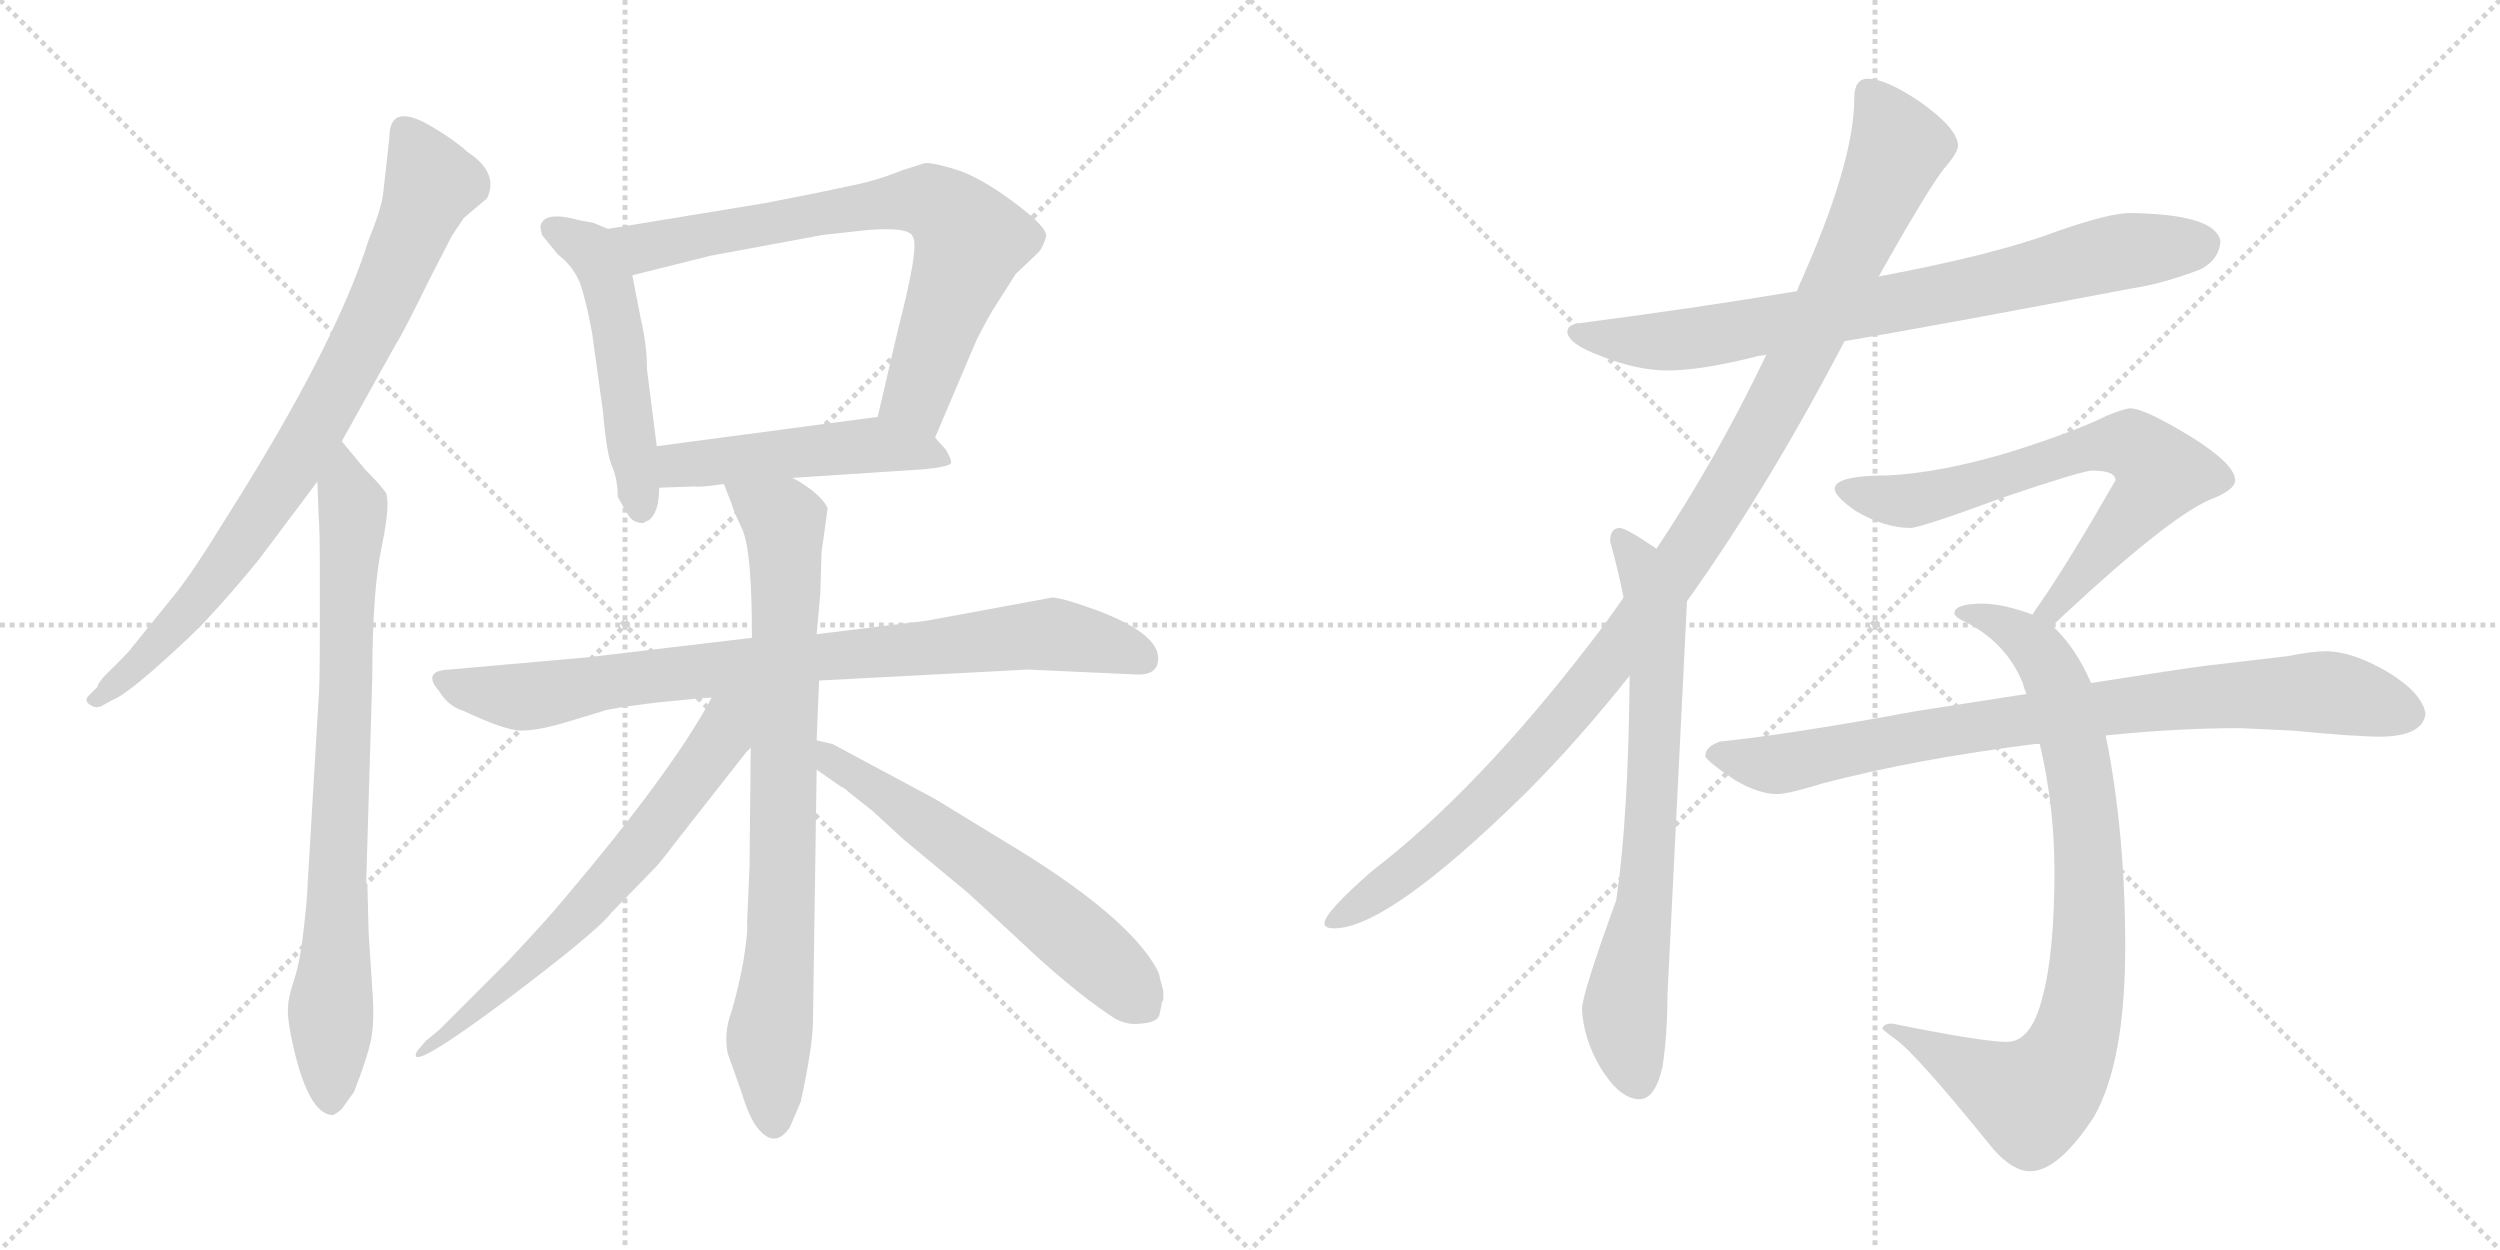 <svg version="1.1" viewBox="0 0 2048 1024" xmlns="http://www.w3.org/2000/svg">
  <g stroke="lightgray" stroke-dasharray="1,1" stroke-width="1" transform="scale(4, 4)">
    <line x1="0" y1="0" x2="256" y2="256"></line>
    <line x1="256" y1="0" x2="0" y2="256"></line>
    <line x1="128" y1="0" x2="128" y2="256"></line>
    <line x1="0" y1="128" x2="256" y2="128"></line>
    <line x1="256" y1="0" x2="512" y2="256"></line>
    <line x1="512" y1="0" x2="256" y2="256"></line>
    <line x1="384" y1="0" x2="384" y2="256"></line>
    <line x1="256" y1="128" x2="512" y2="128"></line>
  </g>
<g transform="scale(1, -1) translate(0, -850)">
   <style type="text/css">
    @keyframes keyframes0 {
      from {
       stroke: black;
       stroke-dashoffset: 812;
       stroke-width: 128;
       }
       73% {
       animation-timing-function: step-end;
       stroke: black;
       stroke-dashoffset: 0;
       stroke-width: 128;
       }
       to {
       stroke: black;
       stroke-width: 1024;
       }
       }
       #make-me-a-hanzi-animation-0 {
         animation: keyframes0 0.911s both;
         animation-delay: 0s;
         animation-timing-function: linear;
       }
    @keyframes keyframes1 {
      from {
       stroke: black;
       stroke-dashoffset: 791;
       stroke-width: 128;
       }
       72% {
       animation-timing-function: step-end;
       stroke: black;
       stroke-dashoffset: 0;
       stroke-width: 128;
       }
       to {
       stroke: black;
       stroke-width: 1024;
       }
       }
       #make-me-a-hanzi-animation-1 {
         animation: keyframes1 0.894s both;
         animation-delay: 0.911s;
         animation-timing-function: linear;
       }
    @keyframes keyframes2 {
      from {
       stroke: black;
       stroke-dashoffset: 512;
       stroke-width: 128;
       }
       63% {
       animation-timing-function: step-end;
       stroke: black;
       stroke-dashoffset: 0;
       stroke-width: 128;
       }
       to {
       stroke: black;
       stroke-width: 1024;
       }
       }
       #make-me-a-hanzi-animation-2 {
         animation: keyframes2 0.667s both;
         animation-delay: 1.805s;
         animation-timing-function: linear;
       }
    @keyframes keyframes3 {
      from {
       stroke: black;
       stroke-dashoffset: 727;
       stroke-width: 128;
       }
       70% {
       animation-timing-function: step-end;
       stroke: black;
       stroke-dashoffset: 0;
       stroke-width: 128;
       }
       to {
       stroke: black;
       stroke-width: 1024;
       }
       }
       #make-me-a-hanzi-animation-3 {
         animation: keyframes3 0.842s both;
         animation-delay: 2.471s;
         animation-timing-function: linear;
       }
    @keyframes keyframes4 {
      from {
       stroke: black;
       stroke-dashoffset: 490;
       stroke-width: 128;
       }
       61% {
       animation-timing-function: step-end;
       stroke: black;
       stroke-dashoffset: 0;
       stroke-width: 128;
       }
       to {
       stroke: black;
       stroke-width: 1024;
       }
       }
       #make-me-a-hanzi-animation-4 {
         animation: keyframes4 0.649s both;
         animation-delay: 3.313s;
         animation-timing-function: linear;
       }
    @keyframes keyframes5 {
      from {
       stroke: black;
       stroke-dashoffset: 836;
       stroke-width: 128;
       }
       73% {
       animation-timing-function: step-end;
       stroke: black;
       stroke-dashoffset: 0;
       stroke-width: 128;
       }
       to {
       stroke: black;
       stroke-width: 1024;
       }
       }
       #make-me-a-hanzi-animation-5 {
         animation: keyframes5 0.93s both;
         animation-delay: 3.962s;
         animation-timing-function: linear;
       }
    @keyframes keyframes6 {
      from {
       stroke: black;
       stroke-dashoffset: 799;
       stroke-width: 128;
       }
       72% {
       animation-timing-function: step-end;
       stroke: black;
       stroke-dashoffset: 0;
       stroke-width: 128;
       }
       to {
       stroke: black;
       stroke-width: 1024;
       }
       }
       #make-me-a-hanzi-animation-6 {
         animation: keyframes6 0.9s both;
         animation-delay: 4.892s;
         animation-timing-function: linear;
       }
    @keyframes keyframes7 {
      from {
       stroke: black;
       stroke-dashoffset: 657;
       stroke-width: 128;
       }
       68% {
       animation-timing-function: step-end;
       stroke: black;
       stroke-dashoffset: 0;
       stroke-width: 128;
       }
       to {
       stroke: black;
       stroke-width: 1024;
       }
       }
       #make-me-a-hanzi-animation-7 {
         animation: keyframes7 0.785s both;
         animation-delay: 5.792s;
         animation-timing-function: linear;
       }
    @keyframes keyframes8 {
      from {
       stroke: black;
       stroke-dashoffset: 601;
       stroke-width: 128;
       }
       66% {
       animation-timing-function: step-end;
       stroke: black;
       stroke-dashoffset: 0;
       stroke-width: 128;
       }
       to {
       stroke: black;
       stroke-width: 1024;
       }
       }
       #make-me-a-hanzi-animation-8 {
         animation: keyframes8 0.739s both;
         animation-delay: 6.577s;
         animation-timing-function: linear;
       }
    @keyframes keyframes9 {
      from {
       stroke: black;
       stroke-dashoffset: 777;
       stroke-width: 128;
       }
       72% {
       animation-timing-function: step-end;
       stroke: black;
       stroke-dashoffset: 0;
       stroke-width: 128;
       }
       to {
       stroke: black;
       stroke-width: 1024;
       }
       }
       #make-me-a-hanzi-animation-9 {
         animation: keyframes9 0.882s both;
         animation-delay: 7.316s;
         animation-timing-function: linear;
       }
    @keyframes keyframes10 {
      from {
       stroke: black;
       stroke-dashoffset: 1104;
       stroke-width: 128;
       }
       78% {
       animation-timing-function: step-end;
       stroke: black;
       stroke-dashoffset: 0;
       stroke-width: 128;
       }
       to {
       stroke: black;
       stroke-width: 1024;
       }
       }
       #make-me-a-hanzi-animation-10 {
         animation: keyframes10 1.148s both;
         animation-delay: 8.198s;
         animation-timing-function: linear;
       }
    @keyframes keyframes11 {
      from {
       stroke: black;
       stroke-dashoffset: 710;
       stroke-width: 128;
       }
       70% {
       animation-timing-function: step-end;
       stroke: black;
       stroke-dashoffset: 0;
       stroke-width: 128;
       }
       to {
       stroke: black;
       stroke-width: 1024;
       }
       }
       #make-me-a-hanzi-animation-11 {
         animation: keyframes11 0.828s both;
         animation-delay: 9.347s;
         animation-timing-function: linear;
       }
    @keyframes keyframes12 {
      from {
       stroke: black;
       stroke-dashoffset: 685;
       stroke-width: 128;
       }
       69% {
       animation-timing-function: step-end;
       stroke: black;
       stroke-dashoffset: 0;
       stroke-width: 128;
       }
       to {
       stroke: black;
       stroke-width: 1024;
       }
       }
       #make-me-a-hanzi-animation-12 {
         animation: keyframes12 0.807s both;
         animation-delay: 10.174s;
         animation-timing-function: linear;
       }
    @keyframes keyframes13 {
      from {
       stroke: black;
       stroke-dashoffset: 844;
       stroke-width: 128;
       }
       73% {
       animation-timing-function: step-end;
       stroke: black;
       stroke-dashoffset: 0;
       stroke-width: 128;
       }
       to {
       stroke: black;
       stroke-width: 1024;
       }
       }
       #make-me-a-hanzi-animation-13 {
         animation: keyframes13 0.937s both;
         animation-delay: 10.982s;
         animation-timing-function: linear;
       }
    @keyframes keyframes14 {
      from {
       stroke: black;
       stroke-dashoffset: 833;
       stroke-width: 128;
       }
       73% {
       animation-timing-function: step-end;
       stroke: black;
       stroke-dashoffset: 0;
       stroke-width: 128;
       }
       to {
       stroke: black;
       stroke-width: 1024;
       }
       }
       #make-me-a-hanzi-animation-14 {
         animation: keyframes14 0.928s both;
         animation-delay: 11.919s;
         animation-timing-function: linear;
       }
</style>
<path d="M 280.0 488.5 L 324.0 567.5 Q 331.0 578.5 352.0 621.5 L 370.0 656.5 L 380.0 671.5 L 399.0 687.5 Q 409.0 708.5 383.0 725.5 Q 372.0 735.5 355.0 745.5 Q 319.0 767.5 319.0 737.5 L 314.0 692.5 Q 313.0 680.5 302.0 653.5 Q 275.0 567.5 187.0 428.5 Q 157.0 379.5 142.0 361.5 L 108.0 319.5 Q 107.0 317.5 94.0 304.5 Q 80.0 291.5 80.0 287.5 L 72.0 279.5 Q 69.0 275.5 74.0 272.5 Q 78.0 269.5 83.0 271.5 L 92.0 276.5 Q 102.0 280.5 126.0 301.5 Q 159.0 330.5 174.0 347.5 Q 189.0 363.5 212.0 391.5 L 260.0 455.5 L 280.0 488.5 Z" fill="lightgray"></path> 
<path d="M 261.0 277.5 L 252.0 125.5 Q 252.0 117.5 249.0 90.5 Q 246.0 62.5 241.0 47.5 Q 236.0 32.5 236.0 25.5 Q 235.0 17.5 239.0 -1.5 Q 252.0 -63.5 273.0 -63.5 Q 278.0 -60.5 280.0 -58.5 L 290.0 -44.5 Q 301.0 -16.5 304.0 -1.5 Q 307.0 13.5 305.0 39.5 L 302.0 85.5 L 301.0 123.5 Q 301.0 125.5 300.0 127.5 L 305.0 295.5 Q 305.0 367.5 313.0 403.5 Q 320.0 438.5 316.0 446.5 Q 311.0 453.5 299.0 465.5 L 280.0 488.5 C 261.0 511.5 259.0 485.5 260.0 455.5 L 261.0 427.5 Q 262.0 417.5 262.0 383.5 L 262.0 333.5 Q 262.0 287.5 261.0 277.5 Z" fill="lightgray"></path> 
<path d="M 498.0 662.5 L 486.0 667.5 L 475.0 669.5 Q 446.0 677.5 443.0 665.5 Q 442.0 665.5 444.0 657.5 L 457.0 641.5 Q 469.0 632.5 475.0 618.5 Q 480.0 604.5 485.0 577.5 L 494.0 512.5 Q 497.0 476.5 502.0 466.5 Q 506.0 456.5 506.0 443.5 Q 506.0 442.5 515.0 427.5 Q 519.0 421.5 527.0 421.5 Q 530.0 423.5 531.0 423.5 Q 540.0 429.5 540.0 450.5 L 538.0 484.5 L 530.0 547.5 Q 530.0 567.5 525.0 588.5 L 518.0 624.5 C 512.0 653.5 512.0 656.5 498.0 662.5 Z" fill="lightgray"></path> 
<path d="M 766.0 491.5 L 800.0 571.5 Q 807.0 585.5 813.0 595.5 L 832.0 625.5 L 851.0 643.5 Q 855.0 648.5 857.0 656.5 Q 858.0 663.5 833.0 682.5 Q 808.0 701.5 788.0 709.5 Q 767.0 716.5 758.0 716.5 L 739.0 710.5 Q 717.0 701.5 695.0 697.5 Q 673.0 692.5 626.0 683.5 L 498.0 662.5 C 468.0 657.5 489.0 617.5 518.0 624.5 L 582.0 640.5 L 674.0 657.5 L 710.0 661.5 Q 746.0 664.5 748.0 655.5 Q 753.0 647.5 736.0 581.5 L 719.0 508.5 C 712.0 479.5 754.0 463.5 766.0 491.5 Z" fill="lightgray"></path> 
<path d="M 649.0 458.5 L 756.0 465.5 Q 777.0 467.5 779.0 470.5 Q 780.0 472.5 775.0 481.5 L 766.0 491.5 C 747.0 512.5 747.0 512.5 719.0 508.5 L 538.0 484.5 C 508.0 480.5 510.0 449.5 540.0 450.5 L 570.0 451.5 Q 572.0 450.5 593.0 453.5 L 649.0 458.5 Z" fill="lightgray"></path> 
<path d="M 671.0 292.5 L 842.0 301.5 L 930.0 297.5 Q 945.0 296.5 948.0 305.5 Q 955.0 328.5 900.0 349.5 Q 870.0 360.5 862.0 360.5 L 759.0 341.5 L 669.0 330.5 L 616.0 327.5 L 481.0 311.5 L 368.0 301.5 Q 345.0 300.5 360.0 283.5 Q 367.0 271.5 380.0 267.5 Q 414.0 251.5 427.0 251.5 Q 440.0 251.5 461.0 257.5 L 494.0 267.5 Q 498.0 269.5 538.0 274.5 Q 577.0 278.5 583.0 278.5 L 671.0 292.5 Z" fill="lightgray"></path> 
<path d="M 669.0 243.5 L 671.0 292.5 L 669.0 330.5 L 672.0 363.5 L 673.0 397.5 L 678.0 433.5 Q 676.0 439.5 665.0 448.5 Q 654.0 456.5 649.0 458.5 C 623.0 474.5 582.0 481.5 593.0 453.5 L 600.0 435.5 Q 600.0 433.5 608.0 416.5 Q 616.0 399.5 616.0 327.5 L 615.0 238.5 L 614.0 139.5 L 612.0 93.5 Q 613.0 88.5 609.0 62.5 Q 604.0 36.5 599.0 20.5 Q 593.0 4.5 596.0 -12.5 L 607.0 -43.5 Q 614.0 -66.5 621.0 -74.5 Q 635.0 -91.5 647.0 -73.5 L 656.0 -52.5 Q 666.0 -6.5 666.0 14.5 L 669.0 219.5 L 669.0 243.5 Z" fill="lightgray"></path> 
<path d="M 583.0 278.5 Q 551.0 218.5 462.0 113.5 Q 448.0 96.5 416.0 62.5 L 360.0 6.5 L 349.0 -2.5 Q 341.0 -11.5 341.0 -12.5 Q 335.0 -28.5 413.0 29.5 Q 490.0 87.5 501.0 102.5 L 537.0 139.5 Q 541.0 143.5 553.0 159.5 L 615.0 238.5 C 654.0 288.5 605.0 318.5 583.0 278.5 Z" fill="lightgray"></path> 
<path d="M 953.0 38.5 L 950.0 49.5 Q 950.0 51.5 948.0 55.5 Q 924.0 100.5 820.0 162.5 L 766.0 195.5 L 682.0 240.5 L 669.0 243.5 C 640.0 250.5 644.0 236.5 669.0 219.5 L 689.0 205.5 Q 692.0 204.5 696.0 200.5 L 715.0 185.5 L 740.0 162.5 L 793.0 118.5 L 831.0 83.5 Q 876.0 40.5 909.0 18.5 Q 921.0 9.5 935.0 11.5 Q 949.0 12.5 950.0 19.5 L 952.0 29.5 L 953.0 30.5 L 953.0 38.5 Z" fill="lightgray"></path> 
<path d="M 1745.0 675.5 Q 1728.0 675.5 1685.0 660.5 Q 1635.0 641.5 1539.0 623.5 L 1472.0 611.5 Q 1395.0 598.5 1296.0 585.5 Q 1284.0 584.5 1284.0 578.5 Q 1284.0 568.5 1311.0 558.5 Q 1341.0 546.5 1366.0 546.5 Q 1394.0 546.5 1441.0 558.5 Q 1443.0 558.5 1447.0 559.5 L 1511.0 570.5 Q 1593.0 584.5 1745.0 613.5 Q 1772.0 617.5 1803.0 629.5 Q 1818.0 637.5 1819.0 652.5 Q 1815.0 674.5 1745.0 675.5 Z" fill="lightgray"></path> 
<path d="M 1539.0 623.5 Q 1583.0 701.5 1594.0 713.5 Q 1604.0 725.5 1604.0 730.5 Q 1604.0 744.5 1573.0 766.5 Q 1545.0 785.5 1530.0 785.5 Q 1519.0 785.5 1519.0 769.5 Q 1519.0 716.5 1474.0 616.5 Q 1473.0 613.5 1472.0 611.5 L 1447.0 559.5 Q 1407.0 475.5 1357.0 400.5 L 1330.0 360.5 Q 1317.0 341.5 1303.0 323.5 Q 1210.0 202.5 1124.0 136.5 Q 1085.0 102.5 1085.0 93.5 Q 1085.0 89.5 1093.0 89.5 Q 1137.0 89.5 1250.0 200.5 Q 1293.0 243.5 1335.0 296.5 L 1382.0 357.5 Q 1449.0 451.5 1511.0 570.5 L 1539.0 623.5 Z" fill="lightgray"></path> 
<path d="M 1357.0 400.5 Q 1332.0 417.5 1327.0 417.5 Q 1319.0 417.5 1319.0 406.5 Q 1326.0 381.5 1330.0 360.5 L 1335.0 296.5 Q 1334.0 179.5 1324.0 112.5 Q 1296.0 35.5 1296.0 23.5 Q 1297.0 -0.5 1311.0 -24.5 Q 1327.0 -50.5 1343.0 -50.5 Q 1356.0 -50.5 1362.0 -23.5 Q 1366.0 3.5 1366.0 35.5 L 1382.0 357.5 C 1383.0 383.5 1382.0 384.5 1357.0 400.5 Z" fill="lightgray"></path> 
<path d="M 1745.0 515.5 Q 1741.0 515.5 1726.0 509.5 Q 1700.0 496.5 1646.0 479.5 Q 1589.0 462.5 1546.0 460.5 Q 1503.0 460.5 1503.0 449.5 Q 1503.0 443.5 1520.0 431.5 Q 1544.0 417.5 1565.0 417.5 Q 1573.0 417.5 1641.0 442.5 Q 1706.0 464.5 1714.0 464.5 Q 1733.0 464.5 1733.0 456.5 Q 1694.0 388.5 1671.0 355.5 Q 1668.0 351.5 1665.0 346.5 C 1648.0 321.5 1659.0 317.5 1681.0 337.5 Q 1685.0 340.5 1691.0 346.5 Q 1776.0 425.5 1810.0 440.5 Q 1831.0 448.5 1831.0 456.5 Q 1831.0 469.5 1796.0 491.5 Q 1757.0 515.5 1745.0 515.5 Z" fill="lightgray"></path> 
<path d="M 1665.0 346.5 Q 1641.0 355.5 1624.0 355.5 Q 1601.0 355.5 1601.0 347.5 Q 1601.0 344.5 1612.0 339.5 Q 1644.0 322.5 1657.0 290.5 Q 1658.0 286.5 1660.0 281.5 L 1671.0 240.5 Q 1683.0 189.5 1683.0 136.5 Q 1683.0 68.5 1673.0 32.5 Q 1664.0 -3.5 1644.0 -3.5 Q 1624.0 -3.5 1550.0 11.5 Q 1543.0 11.5 1542.0 7.5 Q 1542.0 6.5 1553.0 -1.5 Q 1570.0 -13.5 1633.0 -91.5 Q 1649.0 -109.5 1663.0 -109.5 Q 1686.0 -109.5 1715.0 -65.5 Q 1741.0 -20.5 1741.0 74.5 Q 1741.0 168.5 1725.0 247.5 L 1713.0 290.5 Q 1700.0 320.5 1681.0 337.5 L 1665.0 346.5 Z" fill="lightgray"></path> 
<path d="M 1660.0 281.5 Q 1621.0 275.5 1570.0 267.5 Q 1467.0 248.5 1409.0 242.5 Q 1397.0 238.5 1397.0 230.5 Q 1398.0 226.5 1422.0 210.5 Q 1441.0 199.5 1456.0 199.5 Q 1465.0 199.5 1494.0 208.5 Q 1571.0 228.5 1667.0 240.5 Q 1668.0 240.5 1671.0 240.5 L 1725.0 247.5 Q 1783.0 253.5 1835.0 253.5 L 1878.0 251.5 Q 1929.0 246.5 1952.0 246.5 Q 1985.0 247.5 1987.0 265.5 Q 1984.0 282.5 1956.0 299.5 Q 1927.0 316.5 1905.0 316.5 Q 1894.0 316.5 1874.0 312.5 Q 1841.0 308.5 1806.0 304.5 Q 1783.0 301.5 1713.0 290.5 L 1660.0 281.5 Z" fill="lightgray"></path> 
      <clipPath id="make-me-a-hanzi-clip-0">
      <path d="M 280.0 488.5 L 324.0 567.5 Q 331.0 578.5 352.0 621.5 L 370.0 656.5 L 380.0 671.5 L 399.0 687.5 Q 409.0 708.5 383.0 725.5 Q 372.0 735.5 355.0 745.5 Q 319.0 767.5 319.0 737.5 L 314.0 692.5 Q 313.0 680.5 302.0 653.5 Q 275.0 567.5 187.0 428.5 Q 157.0 379.5 142.0 361.5 L 108.0 319.5 Q 107.0 317.5 94.0 304.5 Q 80.0 291.5 80.0 287.5 L 72.0 279.5 Q 69.0 275.5 74.0 272.5 Q 78.0 269.5 83.0 271.5 L 92.0 276.5 Q 102.0 280.5 126.0 301.5 Q 159.0 330.5 174.0 347.5 Q 189.0 363.5 212.0 391.5 L 260.0 455.5 L 280.0 488.5 Z" fill="lightgray"></path>
      </clipPath>
      <path clip-path="url(#make-me-a-hanzi-clip-0)" d="M 332.0 741.5 L 354.0 699.5 L 323.0 623.5 L 270.0 520.5 L 230.0 453.5 L 158.0 354.5 L 112.0 303.5 L 79.0 277.5 " fill="none" id="make-me-a-hanzi-animation-0" stroke-dasharray="684 1368" stroke-linecap="round"></path>

      <clipPath id="make-me-a-hanzi-clip-1">
      <path d="M 261.0 277.5 L 252.0 125.5 Q 252.0 117.5 249.0 90.5 Q 246.0 62.5 241.0 47.5 Q 236.0 32.5 236.0 25.5 Q 235.0 17.5 239.0 -1.5 Q 252.0 -63.5 273.0 -63.5 Q 278.0 -60.5 280.0 -58.5 L 290.0 -44.5 Q 301.0 -16.5 304.0 -1.5 Q 307.0 13.5 305.0 39.5 L 302.0 85.5 L 301.0 123.5 Q 301.0 125.5 300.0 127.5 L 305.0 295.5 Q 305.0 367.5 313.0 403.5 Q 320.0 438.5 316.0 446.5 Q 311.0 453.5 299.0 465.5 L 280.0 488.5 C 261.0 511.5 259.0 485.5 260.0 455.5 L 261.0 427.5 Q 262.0 417.5 262.0 383.5 L 262.0 333.5 Q 262.0 287.5 261.0 277.5 Z" fill="lightgray"></path>
      </clipPath>
      <path clip-path="url(#make-me-a-hanzi-clip-1)" d="M 282.0 480.5 L 289.0 417.5 L 271.0 -53.5 " fill="none" id="make-me-a-hanzi-animation-1" stroke-dasharray="663 1326" stroke-linecap="round"></path>

      <clipPath id="make-me-a-hanzi-clip-2">
      <path d="M 498.0 662.5 L 486.0 667.5 L 475.0 669.5 Q 446.0 677.5 443.0 665.5 Q 442.0 665.5 444.0 657.5 L 457.0 641.5 Q 469.0 632.5 475.0 618.5 Q 480.0 604.5 485.0 577.5 L 494.0 512.5 Q 497.0 476.5 502.0 466.5 Q 506.0 456.5 506.0 443.5 Q 506.0 442.5 515.0 427.5 Q 519.0 421.5 527.0 421.5 Q 530.0 423.5 531.0 423.5 Q 540.0 429.5 540.0 450.5 L 538.0 484.5 L 530.0 547.5 Q 530.0 567.5 525.0 588.5 L 518.0 624.5 C 512.0 653.5 512.0 656.5 498.0 662.5 Z" fill="lightgray"></path>
      </clipPath>
      <path clip-path="url(#make-me-a-hanzi-clip-2)" d="M 452.0 662.5 L 483.0 646.5 L 499.0 614.5 L 525.0 431.5 " fill="none" id="make-me-a-hanzi-animation-2" stroke-dasharray="384 768" stroke-linecap="round"></path>

      <clipPath id="make-me-a-hanzi-clip-3">
      <path d="M 766.0 491.5 L 800.0 571.5 Q 807.0 585.5 813.0 595.5 L 832.0 625.5 L 851.0 643.5 Q 855.0 648.5 857.0 656.5 Q 858.0 663.5 833.0 682.5 Q 808.0 701.5 788.0 709.5 Q 767.0 716.5 758.0 716.5 L 739.0 710.5 Q 717.0 701.5 695.0 697.5 Q 673.0 692.5 626.0 683.5 L 498.0 662.5 C 468.0 657.5 489.0 617.5 518.0 624.5 L 582.0 640.5 L 674.0 657.5 L 710.0 661.5 Q 746.0 664.5 748.0 655.5 Q 753.0 647.5 736.0 581.5 L 719.0 508.5 C 712.0 479.5 754.0 463.5 766.0 491.5 Z" fill="lightgray"></path>
      </clipPath>
      <path clip-path="url(#make-me-a-hanzi-clip-3)" d="M 506.0 658.5 L 533.0 647.5 L 706.0 681.5 L 752.0 686.5 L 770.0 681.5 L 795.0 653.5 L 751.0 526.5 L 763.0 500.5 " fill="none" id="make-me-a-hanzi-animation-3" stroke-dasharray="599 1198" stroke-linecap="round"></path>

      <clipPath id="make-me-a-hanzi-clip-4">
      <path d="M 649.0 458.5 L 756.0 465.5 Q 777.0 467.5 779.0 470.5 Q 780.0 472.5 775.0 481.5 L 766.0 491.5 C 747.0 512.5 747.0 512.5 719.0 508.5 L 538.0 484.5 C 508.0 480.5 510.0 449.5 540.0 450.5 L 570.0 451.5 Q 572.0 450.5 593.0 453.5 L 649.0 458.5 Z" fill="lightgray"></path>
      </clipPath>
      <path clip-path="url(#make-me-a-hanzi-clip-4)" d="M 547.0 456.5 L 556.0 468.5 L 699.0 484.5 L 773.0 474.5 " fill="none" id="make-me-a-hanzi-animation-4" stroke-dasharray="362 724" stroke-linecap="round"></path>

      <clipPath id="make-me-a-hanzi-clip-5">
      <path d="M 671.0 292.5 L 842.0 301.5 L 930.0 297.5 Q 945.0 296.5 948.0 305.5 Q 955.0 328.5 900.0 349.5 Q 870.0 360.5 862.0 360.5 L 759.0 341.5 L 669.0 330.5 L 616.0 327.5 L 481.0 311.5 L 368.0 301.5 Q 345.0 300.5 360.0 283.5 Q 367.0 271.5 380.0 267.5 Q 414.0 251.5 427.0 251.5 Q 440.0 251.5 461.0 257.5 L 494.0 267.5 Q 498.0 269.5 538.0 274.5 Q 577.0 278.5 583.0 278.5 L 671.0 292.5 Z" fill="lightgray"></path>
      </clipPath>
      <path clip-path="url(#make-me-a-hanzi-clip-5)" d="M 364.0 292.5 L 427.0 279.5 L 624.0 307.5 L 860.0 330.5 L 901.0 324.5 L 936.0 310.5 " fill="none" id="make-me-a-hanzi-animation-5" stroke-dasharray="708 1416" stroke-linecap="round"></path>

      <clipPath id="make-me-a-hanzi-clip-6">
      <path d="M 669.0 243.5 L 671.0 292.5 L 669.0 330.5 L 672.0 363.5 L 673.0 397.5 L 678.0 433.5 Q 676.0 439.5 665.0 448.5 Q 654.0 456.5 649.0 458.5 C 623.0 474.5 582.0 481.5 593.0 453.5 L 600.0 435.5 Q 600.0 433.5 608.0 416.5 Q 616.0 399.5 616.0 327.5 L 615.0 238.5 L 614.0 139.5 L 612.0 93.5 Q 613.0 88.5 609.0 62.5 Q 604.0 36.5 599.0 20.5 Q 593.0 4.5 596.0 -12.5 L 607.0 -43.5 Q 614.0 -66.5 621.0 -74.5 Q 635.0 -91.5 647.0 -73.5 L 656.0 -52.5 Q 666.0 -6.5 666.0 14.5 L 669.0 219.5 L 669.0 243.5 Z" fill="lightgray"></path>
      </clipPath>
      <path clip-path="url(#make-me-a-hanzi-clip-6)" d="M 600.0 451.5 L 643.0 420.5 L 640.0 85.5 L 630.0 1.5 L 634.0 -68.5 " fill="none" id="make-me-a-hanzi-animation-6" stroke-dasharray="671 1342" stroke-linecap="round"></path>

      <clipPath id="make-me-a-hanzi-clip-7">
      <path d="M 583.0 278.5 Q 551.0 218.5 462.0 113.5 Q 448.0 96.5 416.0 62.5 L 360.0 6.5 L 349.0 -2.5 Q 341.0 -11.5 341.0 -12.5 Q 335.0 -28.5 413.0 29.5 Q 490.0 87.5 501.0 102.5 L 537.0 139.5 Q 541.0 143.5 553.0 159.5 L 615.0 238.5 C 654.0 288.5 605.0 318.5 583.0 278.5 Z" fill="lightgray"></path>
      </clipPath>
      <path clip-path="url(#make-me-a-hanzi-clip-7)" d="M 611.0 276.5 L 559.0 200.5 L 476.0 101.5 L 397.0 25.5 L 381.0 18.5 L 378.0 8.5 L 369.0 8.5 L 344.0 -13.5 " fill="none" id="make-me-a-hanzi-animation-7" stroke-dasharray="529 1058" stroke-linecap="round"></path>

      <clipPath id="make-me-a-hanzi-clip-8">
      <path d="M 953.0 38.5 L 950.0 49.5 Q 950.0 51.5 948.0 55.5 Q 924.0 100.5 820.0 162.5 L 766.0 195.5 L 682.0 240.5 L 669.0 243.5 C 640.0 250.5 644.0 236.5 669.0 219.5 L 689.0 205.5 Q 692.0 204.5 696.0 200.5 L 715.0 185.5 L 740.0 162.5 L 793.0 118.5 L 831.0 83.5 Q 876.0 40.5 909.0 18.5 Q 921.0 9.5 935.0 11.5 Q 949.0 12.5 950.0 19.5 L 952.0 29.5 L 953.0 30.5 L 953.0 38.5 Z" fill="lightgray"></path>
      </clipPath>
      <path clip-path="url(#make-me-a-hanzi-clip-8)" d="M 674.0 237.5 L 691.0 219.5 L 832.0 122.5 L 928.0 36.5 L 948.0 34.5 " fill="none" id="make-me-a-hanzi-animation-8" stroke-dasharray="473 946" stroke-linecap="round"></path>

      <clipPath id="make-me-a-hanzi-clip-9">
      <path d="M 1745.0 675.5 Q 1728.0 675.5 1685.0 660.5 Q 1635.0 641.5 1539.0 623.5 L 1472.0 611.5 Q 1395.0 598.5 1296.0 585.5 Q 1284.0 584.5 1284.0 578.5 Q 1284.0 568.5 1311.0 558.5 Q 1341.0 546.5 1366.0 546.5 Q 1394.0 546.5 1441.0 558.5 Q 1443.0 558.5 1447.0 559.5 L 1511.0 570.5 Q 1593.0 584.5 1745.0 613.5 Q 1772.0 617.5 1803.0 629.5 Q 1818.0 637.5 1819.0 652.5 Q 1815.0 674.5 1745.0 675.5 Z" fill="lightgray"></path>
      </clipPath>
      <path clip-path="url(#make-me-a-hanzi-clip-9)" d="M 1292.0 578.5 L 1350.0 569.5 L 1410.0 575.5 L 1622.0 615.5 L 1735.0 643.5 L 1805.0 649.5 " fill="none" id="make-me-a-hanzi-animation-9" stroke-dasharray="649 1298" stroke-linecap="round"></path>

      <clipPath id="make-me-a-hanzi-clip-10">
      <path d="M 1539.0 623.5 Q 1583.0 701.5 1594.0 713.5 Q 1604.0 725.5 1604.0 730.5 Q 1604.0 744.5 1573.0 766.5 Q 1545.0 785.5 1530.0 785.5 Q 1519.0 785.5 1519.0 769.5 Q 1519.0 716.5 1474.0 616.5 Q 1473.0 613.5 1472.0 611.5 L 1447.0 559.5 Q 1407.0 475.5 1357.0 400.5 L 1330.0 360.5 Q 1317.0 341.5 1303.0 323.5 Q 1210.0 202.5 1124.0 136.5 Q 1085.0 102.5 1085.0 93.5 Q 1085.0 89.5 1093.0 89.5 Q 1137.0 89.5 1250.0 200.5 Q 1293.0 243.5 1335.0 296.5 L 1382.0 357.5 Q 1449.0 451.5 1511.0 570.5 L 1539.0 623.5 Z" fill="lightgray"></path>
      </clipPath>
      <path clip-path="url(#make-me-a-hanzi-clip-10)" d="M 1531.0 773.5 L 1555.0 727.5 L 1470.0 545.5 L 1393.0 412.5 L 1333.0 327.5 L 1241.0 218.5 L 1157.0 139.5 L 1091.0 94.5 " fill="none" id="make-me-a-hanzi-animation-10" stroke-dasharray="976 1952" stroke-linecap="round"></path>

      <clipPath id="make-me-a-hanzi-clip-11">
      <path d="M 1357.0 400.5 Q 1332.0 417.5 1327.0 417.5 Q 1319.0 417.5 1319.0 406.5 Q 1326.0 381.5 1330.0 360.5 L 1335.0 296.5 Q 1334.0 179.5 1324.0 112.5 Q 1296.0 35.5 1296.0 23.5 Q 1297.0 -0.5 1311.0 -24.5 Q 1327.0 -50.5 1343.0 -50.5 Q 1356.0 -50.5 1362.0 -23.5 Q 1366.0 3.5 1366.0 35.5 L 1382.0 357.5 C 1383.0 383.5 1382.0 384.5 1357.0 400.5 Z" fill="lightgray"></path>
      </clipPath>
      <path clip-path="url(#make-me-a-hanzi-clip-11)" d="M 1327.0 408.5 L 1341.0 392.5 L 1357.0 350.5 L 1350.0 136.5 L 1331.0 21.5 L 1342.0 -34.5 " fill="none" id="make-me-a-hanzi-animation-11" stroke-dasharray="582 1164" stroke-linecap="round"></path>

      <clipPath id="make-me-a-hanzi-clip-12">
      <path d="M 1745.0 515.5 Q 1741.0 515.5 1726.0 509.5 Q 1700.0 496.5 1646.0 479.5 Q 1589.0 462.5 1546.0 460.5 Q 1503.0 460.5 1503.0 449.5 Q 1503.0 443.5 1520.0 431.5 Q 1544.0 417.5 1565.0 417.5 Q 1573.0 417.5 1641.0 442.5 Q 1706.0 464.5 1714.0 464.5 Q 1733.0 464.5 1733.0 456.5 Q 1694.0 388.5 1671.0 355.5 Q 1668.0 351.5 1665.0 346.5 C 1648.0 321.5 1659.0 317.5 1681.0 337.5 Q 1685.0 340.5 1691.0 346.5 Q 1776.0 425.5 1810.0 440.5 Q 1831.0 448.5 1831.0 456.5 Q 1831.0 469.5 1796.0 491.5 Q 1757.0 515.5 1745.0 515.5 Z" fill="lightgray"></path>
      </clipPath>
      <path clip-path="url(#make-me-a-hanzi-clip-12)" d="M 1510.0 448.5 L 1564.0 439.5 L 1708.0 482.5 L 1741.0 486.5 L 1757.0 478.5 L 1770.0 459.5 L 1762.0 446.5 L 1692.0 361.5 L 1671.0 348.5 " fill="none" id="make-me-a-hanzi-animation-12" stroke-dasharray="557 1114" stroke-linecap="round"></path>

      <clipPath id="make-me-a-hanzi-clip-13">
      <path d="M 1665.0 346.5 Q 1641.0 355.5 1624.0 355.5 Q 1601.0 355.5 1601.0 347.5 Q 1601.0 344.5 1612.0 339.5 Q 1644.0 322.5 1657.0 290.5 Q 1658.0 286.5 1660.0 281.5 L 1671.0 240.5 Q 1683.0 189.5 1683.0 136.5 Q 1683.0 68.5 1673.0 32.5 Q 1664.0 -3.5 1644.0 -3.5 Q 1624.0 -3.5 1550.0 11.5 Q 1543.0 11.5 1542.0 7.5 Q 1542.0 6.5 1553.0 -1.5 Q 1570.0 -13.5 1633.0 -91.5 Q 1649.0 -109.5 1663.0 -109.5 Q 1686.0 -109.5 1715.0 -65.5 Q 1741.0 -20.5 1741.0 74.5 Q 1741.0 168.5 1725.0 247.5 L 1713.0 290.5 Q 1700.0 320.5 1681.0 337.5 L 1665.0 346.5 Z" fill="lightgray"></path>
      </clipPath>
      <path clip-path="url(#make-me-a-hanzi-clip-13)" d="M 1608.0 346.5 L 1629.0 343.5 L 1659.0 326.5 L 1676.0 307.5 L 1690.0 276.5 L 1703.0 221.5 L 1712.0 131.5 L 1707.0 28.5 L 1689.0 -24.5 L 1663.0 -50.5 L 1620.0 -31.5 L 1561.0 7.5 L 1549.0 4.5 " fill="none" id="make-me-a-hanzi-animation-13" stroke-dasharray="716 1432" stroke-linecap="round"></path>

      <clipPath id="make-me-a-hanzi-clip-14">
      <path d="M 1660.0 281.5 Q 1621.0 275.5 1570.0 267.5 Q 1467.0 248.5 1409.0 242.5 Q 1397.0 238.5 1397.0 230.5 Q 1398.0 226.5 1422.0 210.5 Q 1441.0 199.5 1456.0 199.5 Q 1465.0 199.5 1494.0 208.5 Q 1571.0 228.5 1667.0 240.5 Q 1668.0 240.5 1671.0 240.5 L 1725.0 247.5 Q 1783.0 253.5 1835.0 253.5 L 1878.0 251.5 Q 1929.0 246.5 1952.0 246.5 Q 1985.0 247.5 1987.0 265.5 Q 1984.0 282.5 1956.0 299.5 Q 1927.0 316.5 1905.0 316.5 Q 1894.0 316.5 1874.0 312.5 Q 1841.0 308.5 1806.0 304.5 Q 1783.0 301.5 1713.0 290.5 L 1660.0 281.5 Z" fill="lightgray"></path>
      </clipPath>
      <path clip-path="url(#make-me-a-hanzi-clip-14)" d="M 1403.0 232.5 L 1447.0 223.5 L 1465.0 225.5 L 1613.0 254.5 L 1816.0 279.5 L 1901.0 283.5 L 1973.0 266.5 " fill="none" id="make-me-a-hanzi-animation-14" stroke-dasharray="705 1410" stroke-linecap="round"></path>

</g>
</svg>
